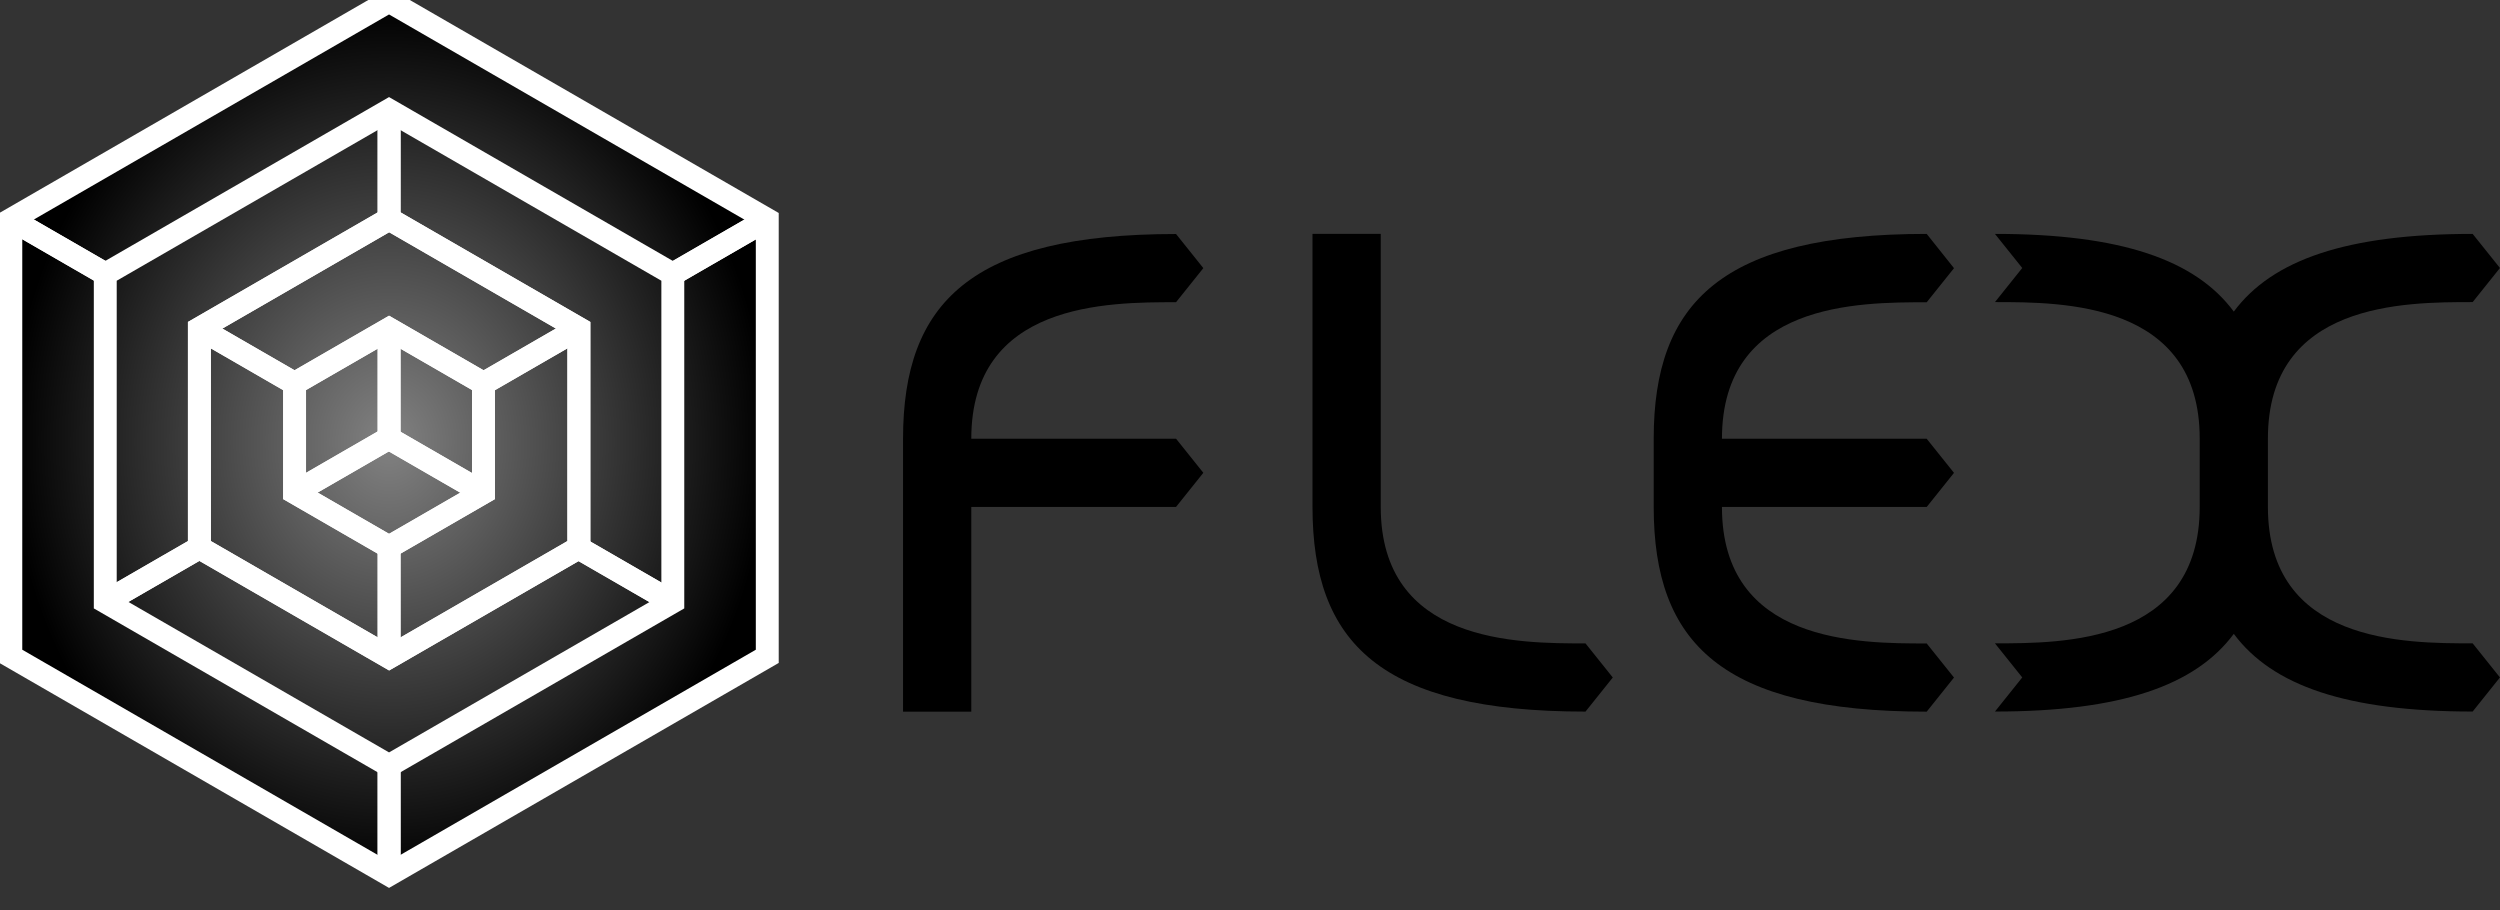<?xml version="1.0" encoding="UTF-8" standalone="no"?>
<!-- Created with Inkscape (http://www.inkscape.org/) -->

<svg
   xmlns:dc="http://purl.org/dc/elements/1.1/"
   xmlns:cc="http://creativecommons.org/ns#"
   xmlns:rdf="http://www.w3.org/1999/02/22-rdf-syntax-ns#"
   xmlns:svg="http://www.w3.org/2000/svg"
   xmlns="http://www.w3.org/2000/svg"
   xmlns:xlink="http://www.w3.org/1999/xlink"
   xmlns:sodipodi="http://sodipodi.sourceforge.net/DTD/sodipodi-0.dtd"
   xmlns:inkscape="http://www.inkscape.org/namespaces/inkscape"
   width="48.461mm"
   height="17.648mm"
   viewBox="0 0 48.461 17.648"
   version="1.1"
   id="svg8"
   inkscape:version="0.92.1 r15371"
   sodipodi:docname="Inexor_flex_logo.svg">
  <rect x="0" y="0" width="48.461" height="17.648" fill="#333333" stroke="none"/>
  <defs
     id="defs2">
    <linearGradient
       id="linearGradient4056">
      <stop
         id="stop4058"
         offset="0"
         style="stop-color:#828282;stop-opacity:1;" />
      <stop
         style="stop-color:#000000;stop-opacity:1;"
         offset="1"
         id="stop4182" />
      <stop
         id="stop4060"
         offset="1"
         style="stop-color:#000000;stop-opacity:1;" />
    </linearGradient>
    <radialGradient
       r="221.895"
       fy="113.299"
       fx="66.67"
       cy="113.299"
       cx="66.67"
       gradientTransform="matrix(1,0,0,1.155,0,-17.527)"
       gradientUnits="userSpaceOnUse"
       id="radialGradient4490"
       xlink:href="#linearGradient4056"
       inkscape:collect="always" />
  </defs>
  <sodipodi:namedview
     id="base"
     pagecolor="#ffffff"
     bordercolor="#666666"
     borderopacity="1.0"
     inkscape:pageopacity="0.0"
     inkscape:pageshadow="2"
     inkscape:zoom="3.959798"
     inkscape:cx="133.70556"
     inkscape:cy="8.7728026"
     inkscape:document-units="mm"
     inkscape:current-layer="layer1"
     showgrid="true"
     inkscape:window-width="1920"
     inkscape:window-height="1018"
     inkscape:window-x="-8"
     inkscape:window-y="-8"
     inkscape:window-maximized="1"
     fit-margin-top="0"
     fit-margin-left="0"
     fit-margin-right="0"
     fit-margin-bottom="0">
    <inkscape:grid
       type="xygrid"
       id="grid4485"
       spacingx="0.529"
       spacingy="0.529"
       originx="-67.162"
       originy="-211.781" />
  </sodipodi:namedview>
  <g
     inkscape:label="Ebene 1"
     inkscape:groupmode="layer"
     id="layer1"
     transform="translate(-67.162,-67.57)">
    <g
       id="g5105"
       inkscape:export-xdpi="262.07001"
       inkscape:export-ydpi="262.07001">
      <g
         transform="matrix(0.037,0,0,0.037,65.989,46.735)"
         id="g4416">
        <path
           transform="matrix(0.893,0,0,0.893,175.992,693.504)"
           d="M 288.565,241.41 66.67,369.521 -155.225,241.41 l 0,-256.223 L 66.67,-142.924 288.565,-14.812 Z"
           inkscape:randomized="0"
           inkscape:rounded="0"
           inkscape:flatsided="true"
           sodipodi:arg2="1.0471976"
           sodipodi:arg1="0.52359878"
           sodipodi:r2="221.89525"
           sodipodi:r1="256.22256"
           sodipodi:cy="113.29893"
           sodipodi:cx="66.670067"
           sodipodi:sides="6"
           id="path4870-1"
           style="fill:url(#radialGradient4490);fill-opacity:1;stroke:none"
           sodipodi:type="star" />
        <g
           transform="translate(427.084,855.856)"
           id="g4202">
          <path
             sodipodi:type="star"
             style="fill:none;stroke:#ffffff;stroke-width:13.434;stroke-linecap:square;stroke-miterlimit:4;stroke-dasharray:none;stroke-dashoffset:0;stroke-opacity:1"
             id="path4870"
             sodipodi:sides="6"
             sodipodi:cx="66.670067"
             sodipodi:cy="113.29893"
             sodipodi:r1="256.22256"
             sodipodi:r2="221.89525"
             sodipodi:arg1="0.52359878"
             sodipodi:arg2="1.0471976"
             inkscape:flatsided="true"
             inkscape:rounded="0"
             inkscape:randomized="0"
             d="M 288.565,241.41 66.67,369.521 -155.225,241.41 l 0,-256.223 L 66.67,-142.924 288.565,-14.812 Z"
             transform="matrix(0.893,0,0,0.893,-251.097,-164.473)" />
          <path
             transform="matrix(0.67,0,0,0.67,-236.231,-139.209)"
             d="M 288.565,241.41 66.67,369.521 -155.225,241.41 l 0,-256.223 L 66.67,-142.924 288.565,-14.812 Z"
             inkscape:randomized="0"
             inkscape:rounded="0"
             inkscape:flatsided="true"
             sodipodi:arg2="1.0471976"
             sodipodi:arg1="0.52359878"
             sodipodi:r2="221.89525"
             sodipodi:r1="256.22256"
             sodipodi:cy="113.29893"
             sodipodi:cx="66.670067"
             sodipodi:sides="6"
             id="path4872"
             style="fill:none;stroke:#ffffff;stroke-width:17.903;stroke-linecap:round;stroke-miterlimit:4;stroke-dasharray:none;stroke-dashoffset:0;stroke-opacity:1"
             sodipodi:type="star" />
          <path
             sodipodi:type="star"
             style="fill:none;stroke:#ffffff;stroke-width:26.815;stroke-linecap:round;stroke-miterlimit:4;stroke-dasharray:none;stroke-dashoffset:0;stroke-opacity:1"
             id="path4874"
             sodipodi:sides="6"
             sodipodi:cx="66.670067"
             sodipodi:cy="113.29893"
             sodipodi:r1="256.22256"
             sodipodi:r2="221.89525"
             sodipodi:arg1="0.52359878"
             sodipodi:arg2="1.0471976"
             inkscape:flatsided="true"
             inkscape:rounded="0"
             inkscape:randomized="0"
             d="M 288.565,241.41 66.67,369.521 -155.225,241.41 l 0,-256.223 L 66.67,-142.924 288.565,-14.812 Z"
             transform="matrix(0.448,0,0,0.448,-221.378,-113.969)" />
          <path
             transform="matrix(0.223,0,0,0.223,-206.429,-88.564)"
             d="M 288.565,241.41 66.67,369.521 -155.225,241.41 l 0,-256.223 L 66.67,-142.924 288.565,-14.812 Z"
             inkscape:randomized="0"
             inkscape:rounded="0"
             inkscape:flatsided="true"
             sodipodi:arg2="1.0471976"
             sodipodi:arg1="0.52359878"
             sodipodi:r2="221.89525"
             sodipodi:r1="256.22256"
             sodipodi:cy="113.29893"
             sodipodi:cx="66.670067"
             sodipodi:sides="6"
             id="path4876"
             style="fill:none;stroke:#ffffff;stroke-width:53.743;stroke-linecap:round;stroke-miterlimit:4;stroke-dasharray:none;stroke-dashoffset:0;stroke-opacity:1"
             sodipodi:type="star" />
          <path
             inkscape:connector-curvature="0"
             id="path4878"
             d="m -389.936,-177.914 49.883,28.8"
             style="fill:none;stroke:#ffffff;stroke-width:12;stroke-linecap:butt;stroke-linejoin:miter;stroke-miterlimit:4;stroke-dasharray:none;stroke-opacity:1" />
          <path
             inkscape:connector-curvature="0"
             id="path4880"
             d="m -191.536,165.486 v -57.8"
             style="fill:none;stroke:#ffffff;stroke-width:12;stroke-linecap:butt;stroke-linejoin:miter;stroke-miterlimit:4;stroke-dasharray:none;stroke-opacity:1" />
          <path
             inkscape:connector-curvature="0"
             id="path4882"
             d="M -42.936,-149.114 6.664,-177.751"
             style="fill:none;stroke:#ffffff;stroke-width:12;stroke-linecap:butt;stroke-linejoin:miter;stroke-miterlimit:4;stroke-dasharray:none;stroke-opacity:1" />
          <path
             inkscape:connector-curvature="0"
             id="path4884"
             d="m -191.536,-234.714 v 57.2"
             style="fill:none;stroke:#ffffff;stroke-width:12;stroke-linecap:butt;stroke-linejoin:miter;stroke-miterlimit:4;stroke-dasharray:none;stroke-opacity:1" />
          <path
             inkscape:connector-curvature="0"
             id="path4886"
             d="m -339.924,22.477 49.588,-28.629"
             style="fill:none;stroke:#ffffff;stroke-width:12;stroke-linecap:butt;stroke-linejoin:miter;stroke-miterlimit:4;stroke-dasharray:none;stroke-opacity:1" />
          <path
             inkscape:connector-curvature="0"
             id="path4888"
             d="m -43.136,22.686 -49.6,-28.637"
             style="fill:none;stroke:#ffffff;stroke-width:12;stroke-linecap:butt;stroke-linejoin:miter;stroke-miterlimit:4;stroke-dasharray:none;stroke-opacity:1" />
          <path
             inkscape:connector-curvature="0"
             id="path4890"
             d="m -191.536,51.286 v -58"
             style="fill:none;stroke:#ffffff;stroke-width:12;stroke-linecap:butt;stroke-linejoin:miter;stroke-miterlimit:4;stroke-dasharray:none;stroke-opacity:1" />
          <path
             inkscape:connector-curvature="0"
             id="path4892"
             d="m -290.736,-120.514 50,28.868"
             style="fill:none;stroke:#ffffff;stroke-width:12;stroke-linecap:butt;stroke-linejoin:miter;stroke-miterlimit:4;stroke-dasharray:none;stroke-opacity:1" />
          <path
             inkscape:connector-curvature="0"
             id="path4894"
             d="m -142.236,-91.714 50.2,-28.983"
             style="fill:none;stroke:#ffffff;stroke-width:12;stroke-linecap:butt;stroke-linejoin:miter;stroke-miterlimit:4;stroke-dasharray:none;stroke-opacity:1" />
          <path
             inkscape:connector-curvature="0"
             id="path4898"
             d="m -240.936,-34.714 49.4,-28.521"
             style="fill:none;stroke:#ffffff;stroke-width:12;stroke-linecap:butt;stroke-linejoin:miter;stroke-miterlimit:4;stroke-dasharray:none;stroke-opacity:1" />
          <path
             inkscape:connector-curvature="0"
             id="path4900"
             d="m -191.536,-120.214 v 57.5"
             style="fill:none;stroke:#ffffff;stroke-width:12;stroke-linecap:butt;stroke-linejoin:miter;stroke-miterlimit:4;stroke-dasharray:none;stroke-opacity:1" />
          <path
             inkscape:connector-curvature="0"
             id="path4902"
             d="m -142.236,-34.614 -49.363,-28.5"
             style="fill:none;stroke:#ffffff;stroke-width:12;stroke-linecap:butt;stroke-linejoin:miter;stroke-miterlimit:4;stroke-dasharray:none;stroke-opacity:1" />
          <path
             transform="matrix(0.448,0,0,0.448,-221.378,-113.969)"
             d="M 288.565,241.41 66.67,369.521 -155.225,241.41 l 0,-256.223 L 66.67,-142.924 288.565,-14.812 Z"
             inkscape:randomized="0"
             inkscape:rounded="0"
             inkscape:flatsided="true"
             sodipodi:arg2="1.0471976"
             sodipodi:arg1="0.52359878"
             sodipodi:r2="221.89525"
             sodipodi:r1="256.22256"
             sodipodi:cy="113.29893"
             sodipodi:cx="66.670067"
             sodipodi:sides="6"
             id="path4908"
             style="fill:none;stroke:#ffffff;stroke-width:26.815;stroke-linecap:round;stroke-miterlimit:4;stroke-dasharray:none;stroke-dashoffset:0;stroke-opacity:1"
             sodipodi:type="star" />
          <path
             sodipodi:type="star"
             style="fill:none;stroke:#ffffff;stroke-width:53.743;stroke-linecap:round;stroke-miterlimit:4;stroke-dasharray:none;stroke-dashoffset:0;stroke-opacity:1"
             id="path4910"
             sodipodi:sides="6"
             sodipodi:cx="66.670067"
             sodipodi:cy="113.29893"
             sodipodi:r1="256.22256"
             sodipodi:r2="221.89525"
             sodipodi:arg1="0.52359878"
             sodipodi:arg2="1.0471976"
             inkscape:flatsided="true"
             inkscape:rounded="0"
             inkscape:randomized="0"
             d="M 288.565,241.41 66.67,369.521 -155.225,241.41 l 0,-256.223 L 66.67,-142.924 288.565,-14.812 Z"
             transform="matrix(0.223,0,0,0.223,-206.429,-88.564)" />
          <path
             style="fill:none;stroke:#ffffff;stroke-width:12;stroke-linecap:butt;stroke-linejoin:miter;stroke-miterlimit:4;stroke-dasharray:none;stroke-opacity:1"
             d="m -389.936,-177.914 49.883,28.8"
             id="path4912"
             inkscape:connector-curvature="0" />
          <path
             style="fill:none;stroke:#ffffff;stroke-width:12;stroke-linecap:butt;stroke-linejoin:miter;stroke-miterlimit:4;stroke-dasharray:none;stroke-opacity:1"
             d="m -191.536,165.486 v -57.8"
             id="path4914"
             inkscape:connector-curvature="0" />
          <path
             style="fill:none;stroke:#ffffff;stroke-width:12;stroke-linecap:butt;stroke-linejoin:miter;stroke-miterlimit:4;stroke-dasharray:none;stroke-opacity:1"
             d="M -42.936,-149.114 6.664,-177.751"
             id="path4916"
             inkscape:connector-curvature="0" />
          <path
             style="fill:none;stroke:#ffffff;stroke-width:12;stroke-linecap:butt;stroke-linejoin:miter;stroke-miterlimit:4;stroke-dasharray:none;stroke-opacity:1"
             d="m -191.536,-234.714 v 57.2"
             id="path4918"
             inkscape:connector-curvature="0" />
          <path
             style="fill:none;stroke:#ffffff;stroke-width:12;stroke-linecap:butt;stroke-linejoin:miter;stroke-miterlimit:4;stroke-dasharray:none;stroke-opacity:1"
             d="m -339.924,22.477 49.588,-28.629"
             id="path4920"
             inkscape:connector-curvature="0" />
          <path
             style="fill:none;stroke:#ffffff;stroke-width:12;stroke-linecap:butt;stroke-linejoin:miter;stroke-miterlimit:4;stroke-dasharray:none;stroke-opacity:1"
             d="m -43.136,22.686 -49.6,-28.637"
             id="path4922"
             inkscape:connector-curvature="0" />
          <path
             style="fill:none;stroke:#ffffff;stroke-width:12;stroke-linecap:butt;stroke-linejoin:miter;stroke-miterlimit:4;stroke-dasharray:none;stroke-opacity:1"
             d="m -191.536,51.286 v -58"
             id="path4924"
             inkscape:connector-curvature="0" />
          <path
             style="fill:none;stroke:#ffffff;stroke-width:12;stroke-linecap:butt;stroke-linejoin:miter;stroke-miterlimit:4;stroke-dasharray:none;stroke-opacity:1"
             d="m -290.736,-120.514 50,28.868"
             id="path4926"
             inkscape:connector-curvature="0" />
          <path
             style="fill:none;stroke:#ffffff;stroke-width:12;stroke-linecap:butt;stroke-linejoin:miter;stroke-miterlimit:4;stroke-dasharray:none;stroke-opacity:1"
             d="m -142.236,-91.714 50.2,-28.983"
             id="path4928"
             inkscape:connector-curvature="0" />
          <path
             style="fill:none;stroke:#ffffff;stroke-width:12;stroke-linecap:butt;stroke-linejoin:miter;stroke-miterlimit:4;stroke-dasharray:none;stroke-opacity:1"
             d="m -240.936,-34.714 49.4,-28.521"
             id="path4932"
             inkscape:connector-curvature="0" />
          <path
             style="fill:none;stroke:#ffffff;stroke-width:12;stroke-linecap:butt;stroke-linejoin:miter;stroke-miterlimit:4;stroke-dasharray:none;stroke-opacity:1"
             d="m -191.536,-120.214 v 57.5"
             id="path4934"
             inkscape:connector-curvature="0" />
          <path
             style="fill:none;stroke:#ffffff;stroke-width:12;stroke-linecap:butt;stroke-linejoin:miter;stroke-miterlimit:4;stroke-dasharray:none;stroke-opacity:1"
             d="m -142.236,-34.614 -49.363,-28.5"
             id="path4936"
             inkscape:connector-curvature="0" />
        </g>
      </g>
      <path
         sodipodi:nodetypes="cccccccccccc"
         inkscape:connector-curvature="0"
         id="path4671"
         d="m 84.667,81.365 h 1.323 v -3.969 h 3.969 l 0.529,-0.661 -0.529,-0.661 h -3.969 c 0,-2.646 2.646,-2.646 3.969,-2.646 l 0.529,-0.661 -0.529,-0.661 c -3.969,0 -5.292,1.323 -5.292,3.969 z"
         style="fill:#000000;fill-opacity:1;fill-rule:evenodd;stroke:none;stroke-width:0.265px;stroke-linecap:butt;stroke-linejoin:miter;stroke-opacity:1" />
      <path
         style="fill:#000000;fill-opacity:1;fill-rule:evenodd;stroke:none;stroke-width:0.265px;stroke-linecap:butt;stroke-linejoin:miter;stroke-opacity:1"
         d="m 92.604,72.104 h 1.323 v 5.292 c 0,2.646 2.646,2.646 3.969,2.646 l 0.529,0.661 -0.529,0.661 c -3.969,0 -5.292,-1.323 -5.292,-3.969 z"
         id="path4673"
         inkscape:connector-curvature="0"
         sodipodi:nodetypes="cccccccc" />
      <path
         sodipodi:nodetypes="cssccccccccccc"
         inkscape:connector-curvature="0"
         id="path4682"
         d="m 104.51,72.104 c -3.969,0 -5.292,1.323 -5.292,3.969 v 1.323 c 0,2.646 1.323,3.969 5.292,3.969 l 0.529,-0.661 -0.529,-0.661 c -1.323,0 -3.969,0 -3.969,-2.646 h 3.969 l 0.529,-0.661 -0.529,-0.661 h -3.969 c 0,-2.646 2.646,-2.646 3.969,-2.646 l 0.529,-0.661 z"
         style="fill:#000000;fill-opacity:1;fill-rule:evenodd;stroke:none;stroke-width:0.265px;stroke-linecap:butt;stroke-linejoin:miter;stroke-opacity:1" />
      <path
         sodipodi:nodetypes="cccsscccccccssccccc"
         inkscape:connector-curvature="0"
         id="path4701"
         d="m 105.833,72.104 0.529,0.661 -0.529,0.661 c 1.323,0 3.969,0 3.969,2.646 v 1.323 c 0,2.646 -2.646,2.646 -3.969,2.646 l 0.529,0.661 -0.529,0.661 c 2.444,0 3.884,-0.503 4.63,-1.506 0.746,1.004 2.186,1.506 4.63,1.506 l 0.529,-0.661 -0.529,-0.661 c -1.323,0 -3.969,0 -3.969,-2.646 v -1.323 c 0,-2.646 2.646,-2.646 3.969,-2.646 l 0.529,-0.661 -0.529,-0.661 c -2.444,0 -3.884,0.503 -4.63,1.506 -0.746,-1.004 -2.186,-1.506 -4.63,-1.506 z"
         style="fill:#000000;fill-opacity:1;fill-rule:evenodd;stroke:none;stroke-width:0.265px;stroke-linecap:butt;stroke-linejoin:miter;stroke-opacity:1" />
    </g>
  </g>
</svg>
